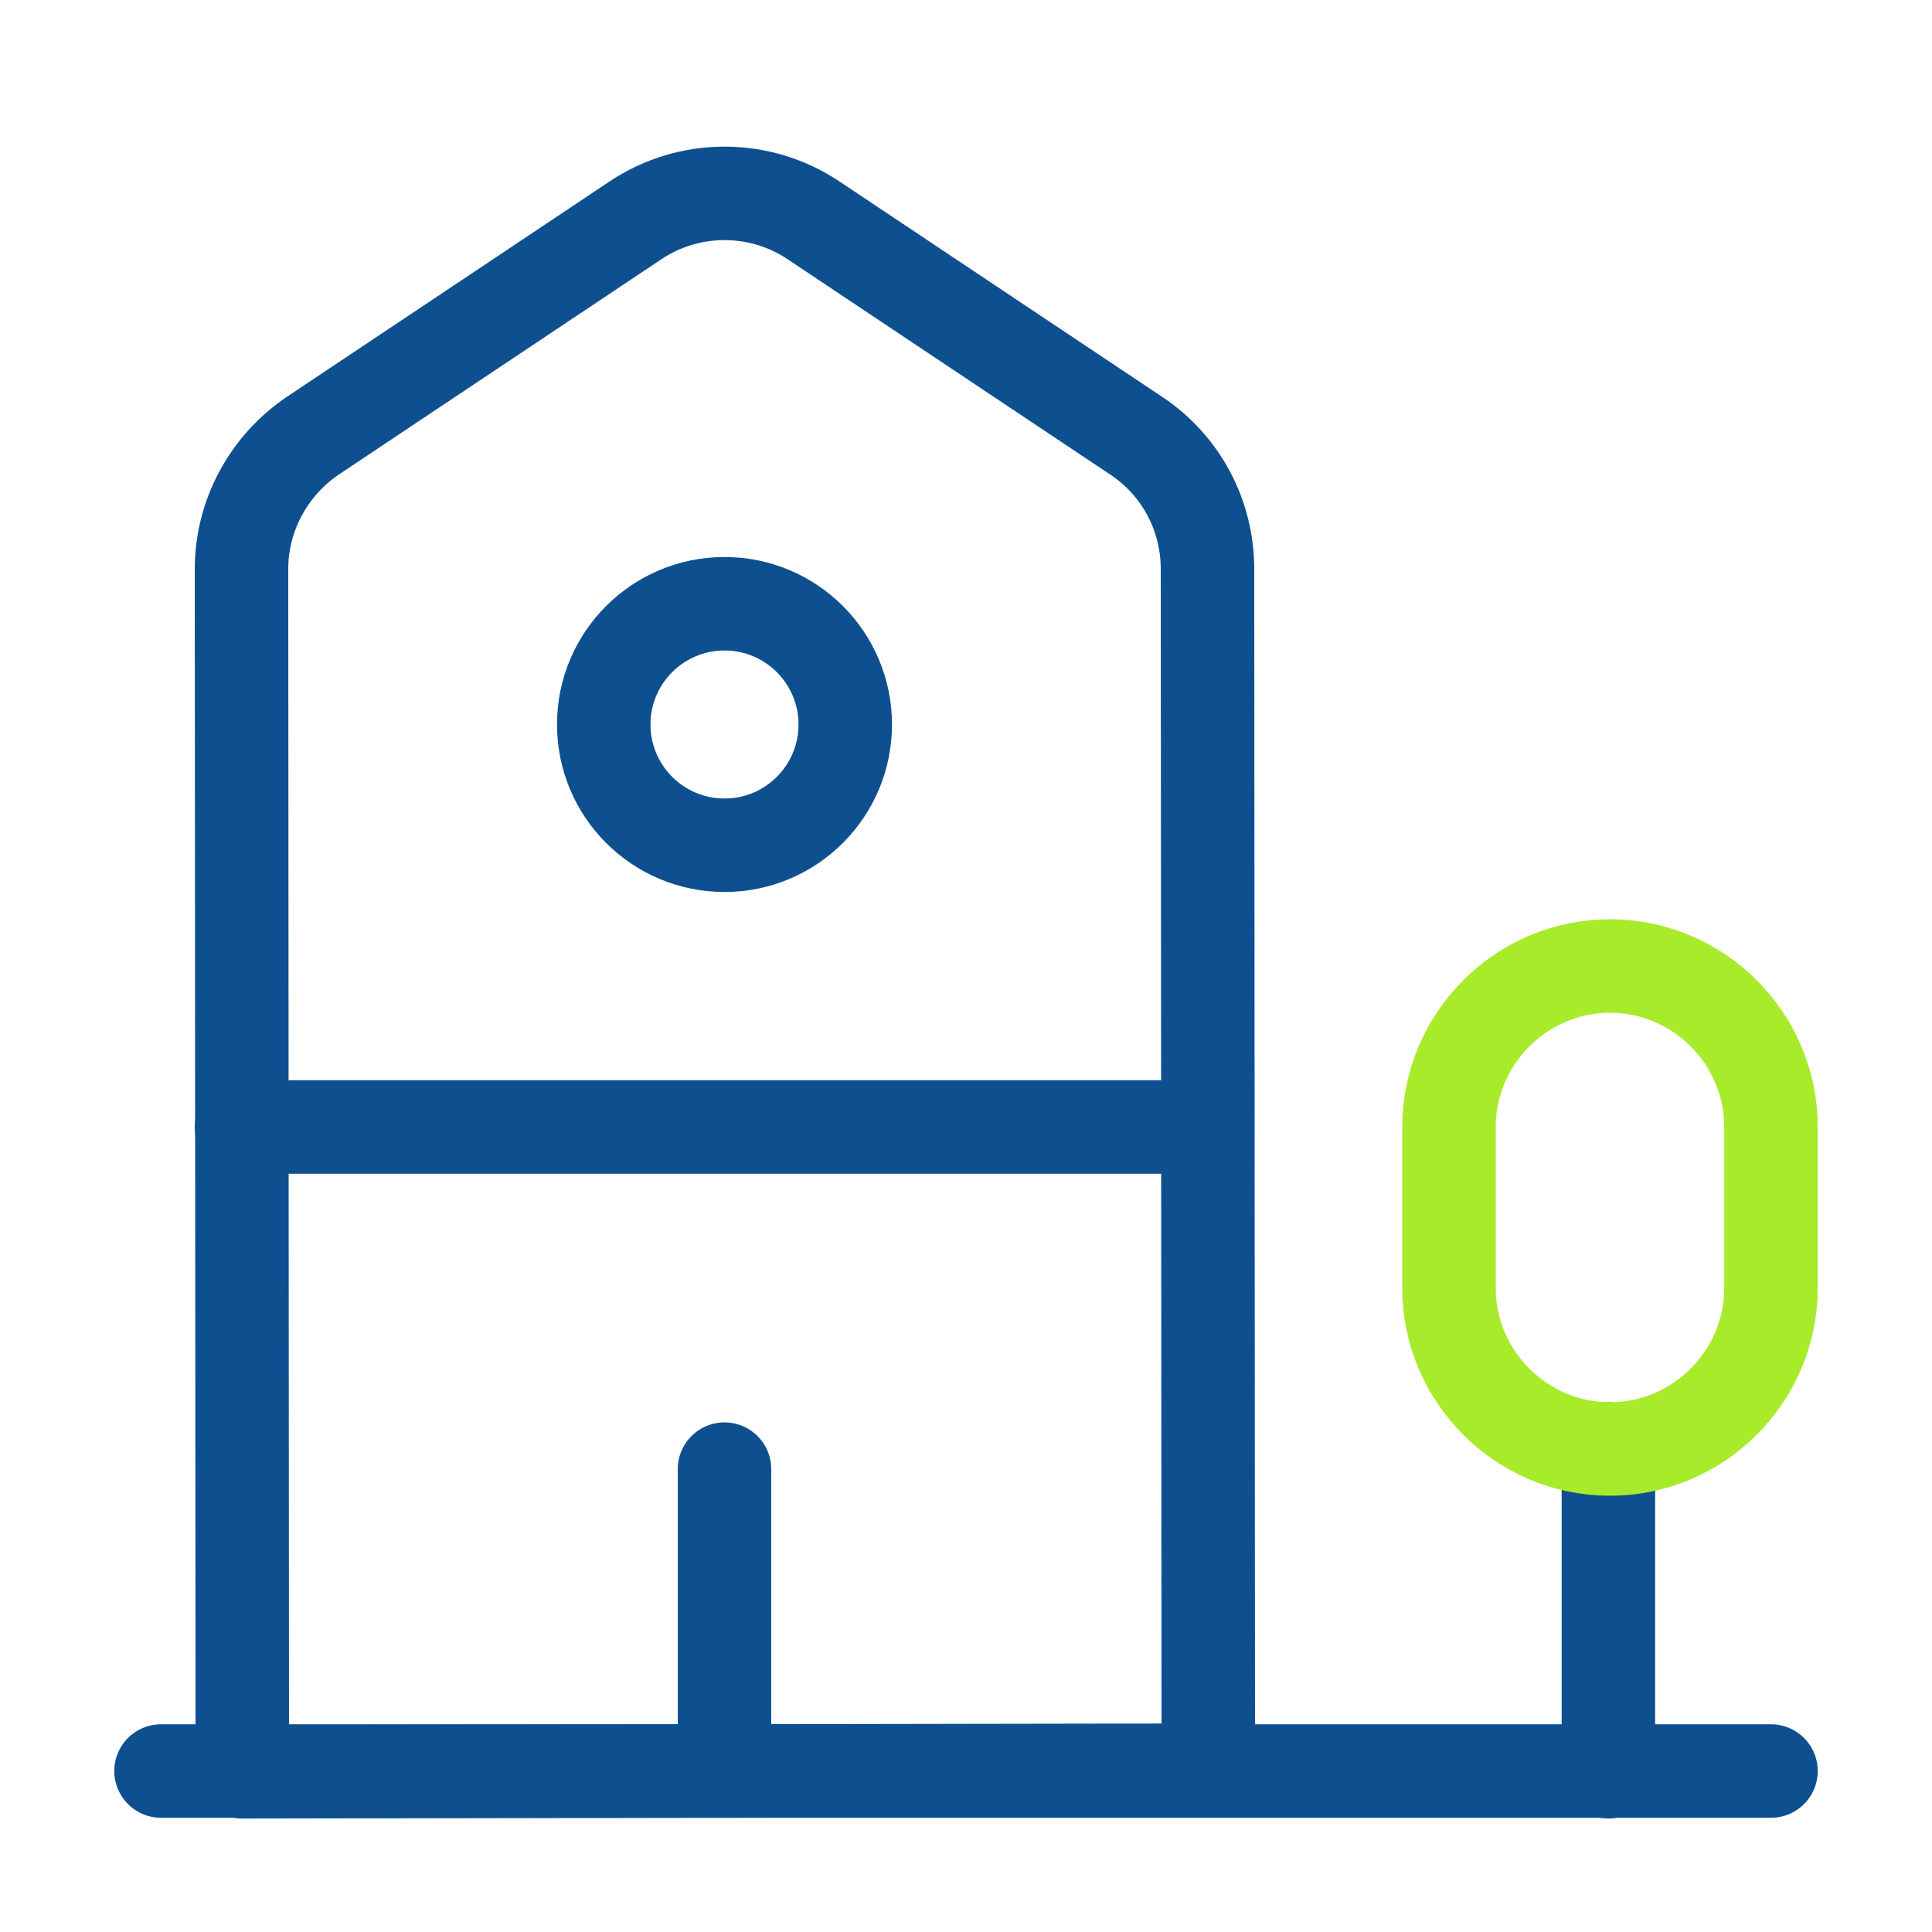 <svg width="62" height="62" viewBox="0 0 62 62" fill="none" xmlns="http://www.w3.org/2000/svg">
<path d="M5.167 56.834H56.833" stroke="#0E508F" stroke-width="3" stroke-miterlimit="10" stroke-linecap="round" stroke-linejoin="round"/>
<path d="M38.776 56.807L7.776 56.859L7.75 18.264C7.75 16.533 8.628 14.931 10.049 13.975L20.383 7.078C22.113 5.915 24.387 5.915 26.117 7.078L36.451 13.975C37.898 14.931 38.75 16.533 38.75 18.264L38.776 56.807Z" stroke="#0E508F" stroke-width="3" stroke-miterlimit="10" stroke-linecap="round" stroke-linejoin="round"/>
<path d="M51.615 56.859V46.5" stroke="#0E508F" stroke-width="3" stroke-miterlimit="10" stroke-linecap="round" stroke-linejoin="round"/>
<path d="M51.667 31C48.825 31 46.5 33.325 46.5 36.167V41.333C46.5 44.175 48.825 46.5 51.667 46.5C54.508 46.5 56.833 44.175 56.833 41.333V36.167C56.833 33.325 54.508 31 51.667 31Z" stroke="#A7EB2B" stroke-width="3" stroke-miterlimit="10" stroke-linecap="round" stroke-linejoin="round"/>
<path d="M7.75 36.166H38.75" stroke="#0E508F" stroke-width="3" stroke-miterlimit="10" stroke-linecap="round" stroke-linejoin="round"/>
<path d="M23.25 56.834V47.146" stroke="#0E508F" stroke-width="3" stroke-miterlimit="10" stroke-linecap="round" stroke-linejoin="round"/>
<path d="M23.25 27.125C25.39 27.125 27.125 25.39 27.125 23.25C27.125 21.11 25.39 19.375 23.25 19.375C21.11 19.375 19.375 21.11 19.375 23.25C19.375 25.39 21.11 27.125 23.25 27.125Z" stroke="#0E508F" stroke-width="3" stroke-miterlimit="10" stroke-linecap="round" stroke-linejoin="round"/>
</svg>
